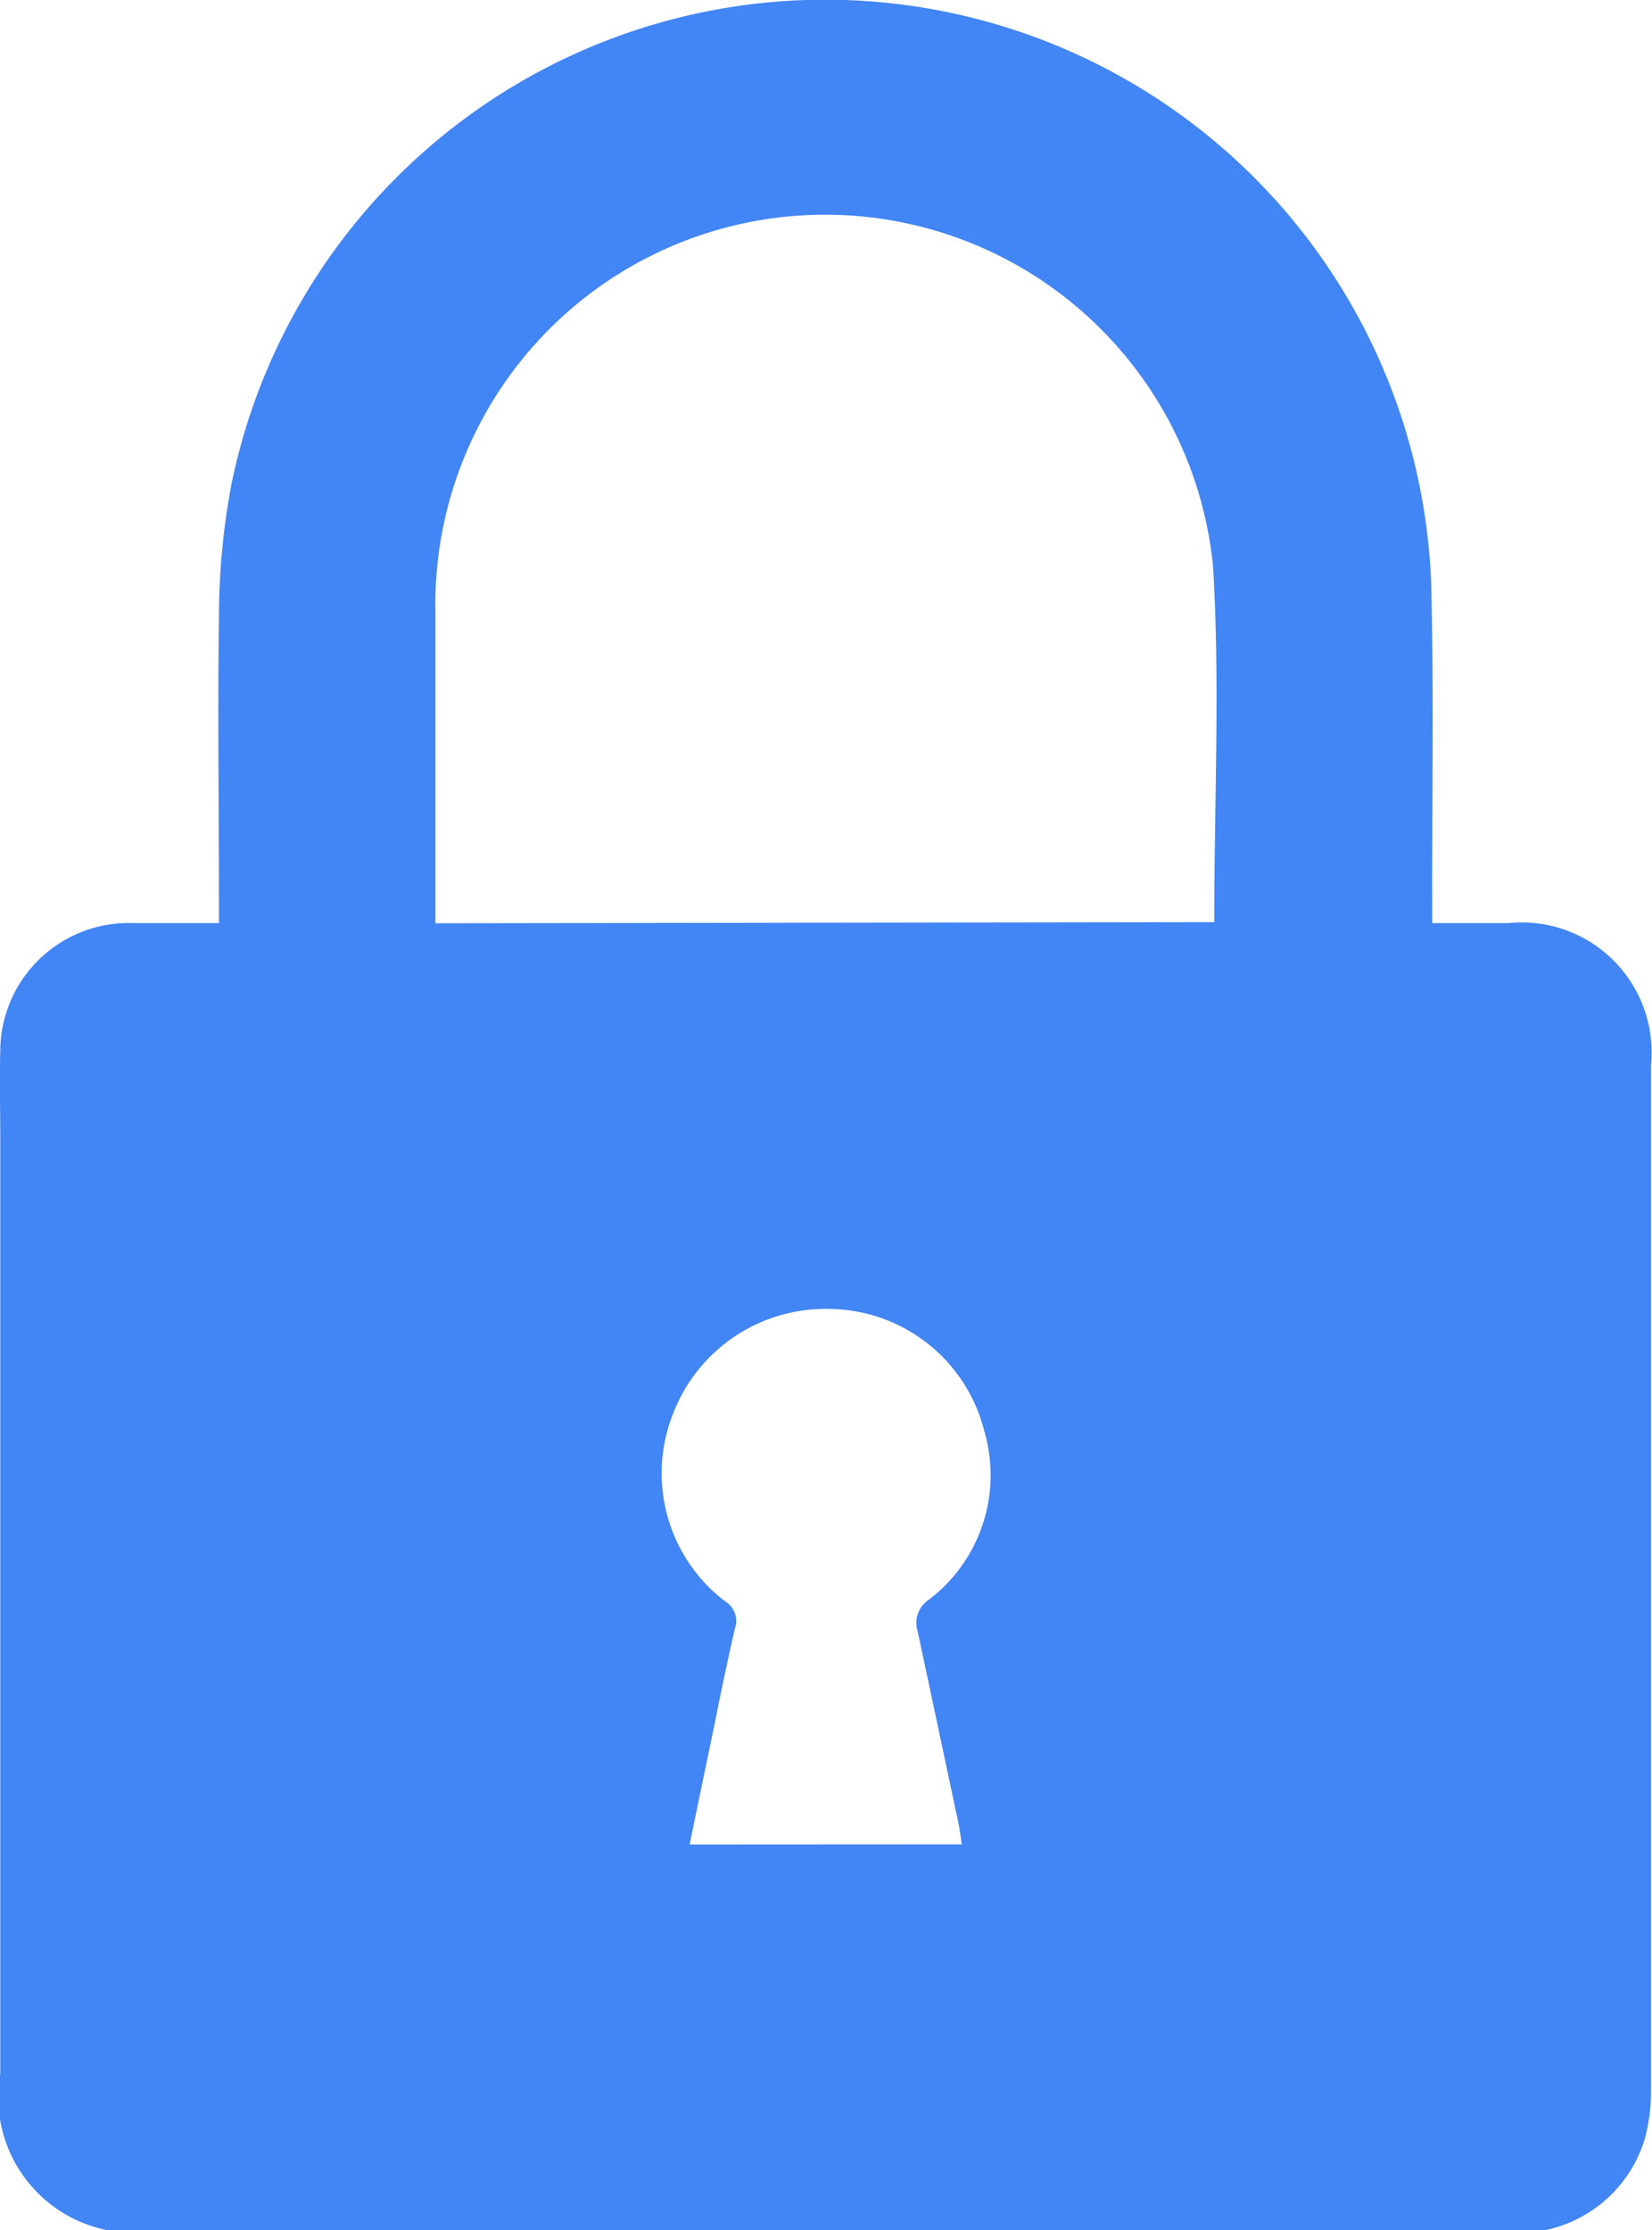 <svg xmlns="http://www.w3.org/2000/svg" width="12.057" height="16.269" viewBox="0 0 12.057 16.269"><g transform="translate(0)"><path d="M173.365,254.725h-10.49a.989.989,0,0,1-.783-1.143q0-3.417,0-6.834c0-.207-.006-.414,0-.62a.937.937,0,0,1,.975-.938c.2,0,.4,0,.621,0v-.184c0-.678-.01-1.356,0-2.034a5.242,5.242,0,0,1,.093-.993,4.425,4.425,0,0,1,8.754.723c.02.762.007,1.526.008,2.288,0,.062,0,.124,0,.2h.557a.948.948,0,0,1,1.04,1.033q0,3.735,0,7.47a1.351,1.351,0,0,1-.044.36A.965.965,0,0,1,173.365,254.725Zm-2.413-9.542c0-.882.043-1.746-.009-2.6a2.845,2.845,0,0,0-5.675.35c0,.7,0,1.4,0,2.1v.158Zm-1.842,6.727c-.009-.055-.014-.1-.023-.145-.1-.471-.2-.942-.3-1.411a.2.2,0,0,1,.079-.226,1.141,1.141,0,0,0,.407-1.235,1.176,1.176,0,0,0-1.107-.888,1.192,1.192,0,0,0-1.165.767,1.174,1.174,0,0,0,.382,1.366.166.166,0,0,1,.07.2c-.052.227-.1.455-.145.682-.061.293-.122.586-.185.891Z" transform="translate(-162.09 -238.456)" fill="#4285f4"/></g></svg>